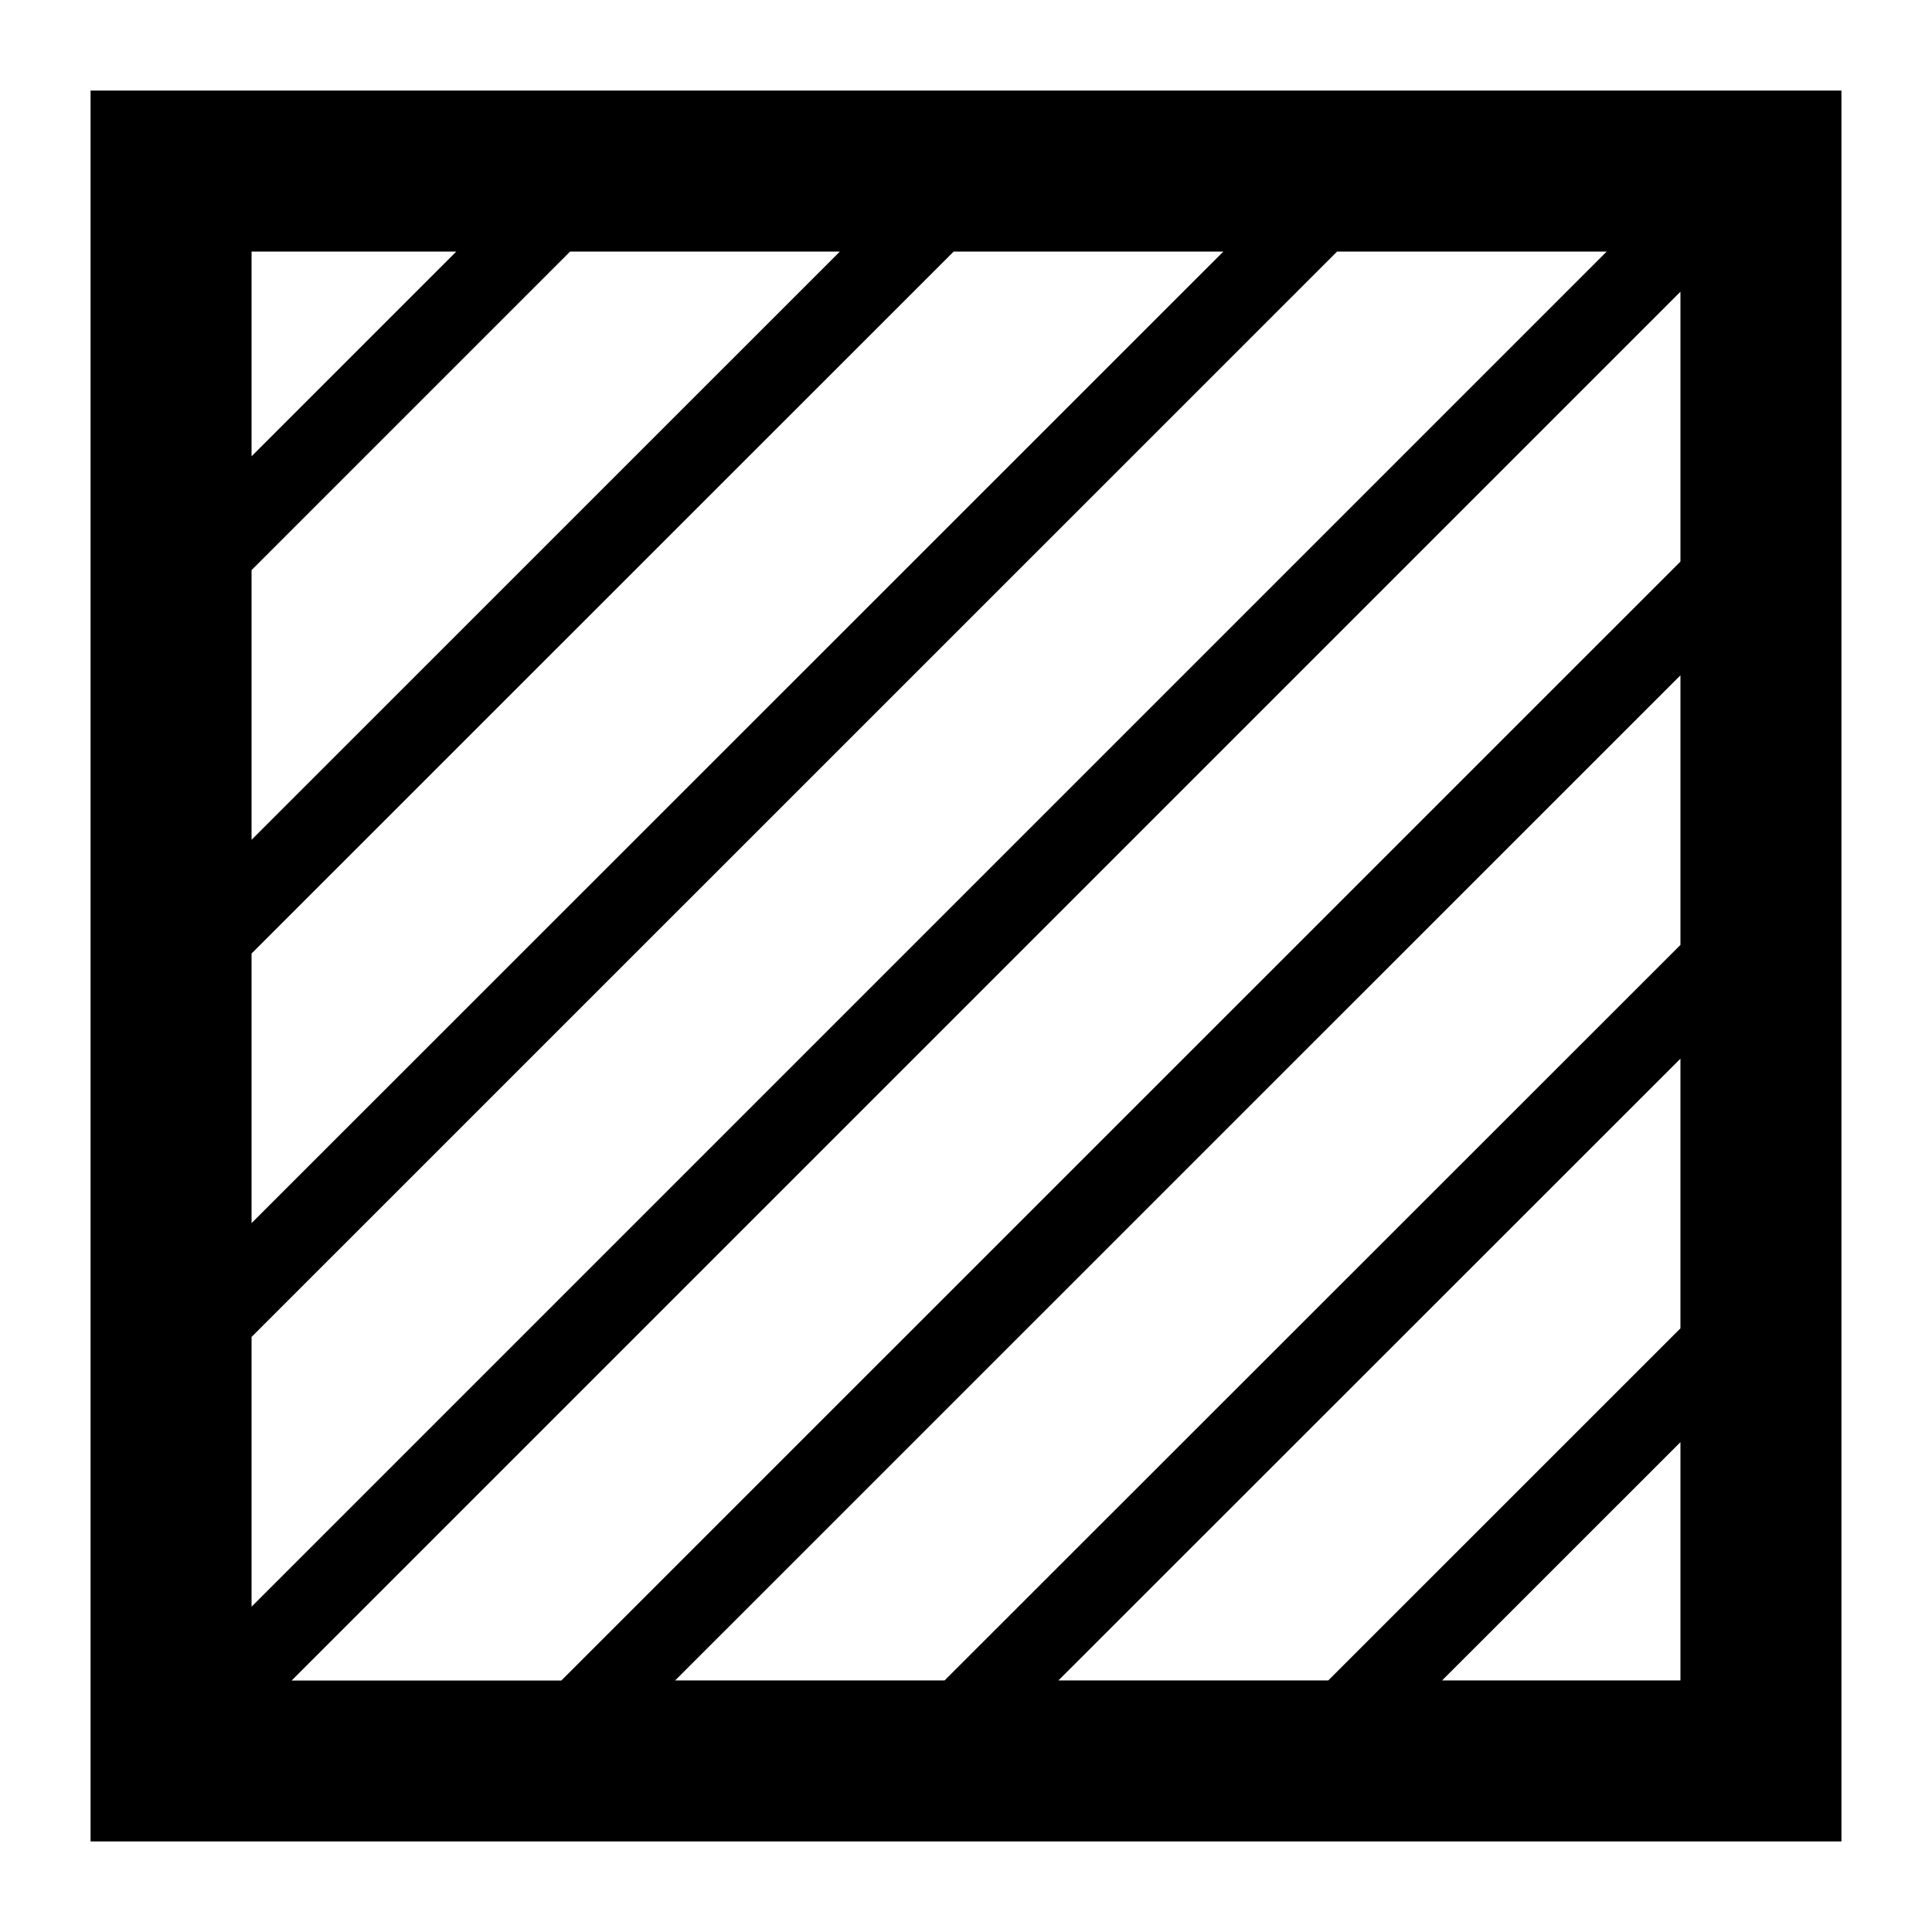 <?xml version="1.0" encoding="utf-8"?>
<!-- Generator: Adobe Illustrator 16.0.0, SVG Export Plug-In . SVG Version: 6.00 Build 0)  -->
<!DOCTYPE svg PUBLIC "-//W3C//DTD SVG 1.1//EN" "http://www.w3.org/Graphics/SVG/1.1/DTD/svg11.dtd">
<svg version="1.1" id="Layer_1" xmlns="http://www.w3.org/2000/svg" xmlns:xlink="http://www.w3.org/1999/xlink" x="0px" y="0px"
	 width="24px" height="24px" viewBox="0 0 24 24" enable-background="new 0 0 24 24" xml:space="preserve">
<path d="M1.125,1.125v21.75h21.75V1.125H1.125z M20.875,16.501L16.5,20.875h-3.352l7.727-7.724V16.501z M3.125,7.082l3.957-3.957
	h3.351l-7.308,7.307V7.082z M3.125,11.845l8.722-8.72h3.35L3.125,15.194V11.845z M3.125,16.608L16.61,3.125h3.349L3.125,19.959
	V16.608z M20.875,3.624v3.352l-13.902,13.9h-3.35L20.875,3.624z M20.875,8.389v3.349l-9.141,9.137H8.387L20.875,8.389z M5.668,3.125
	L3.125,5.668V3.125H5.668z M17.914,20.875l2.961-2.96v2.96H17.914z"/>
</svg>
